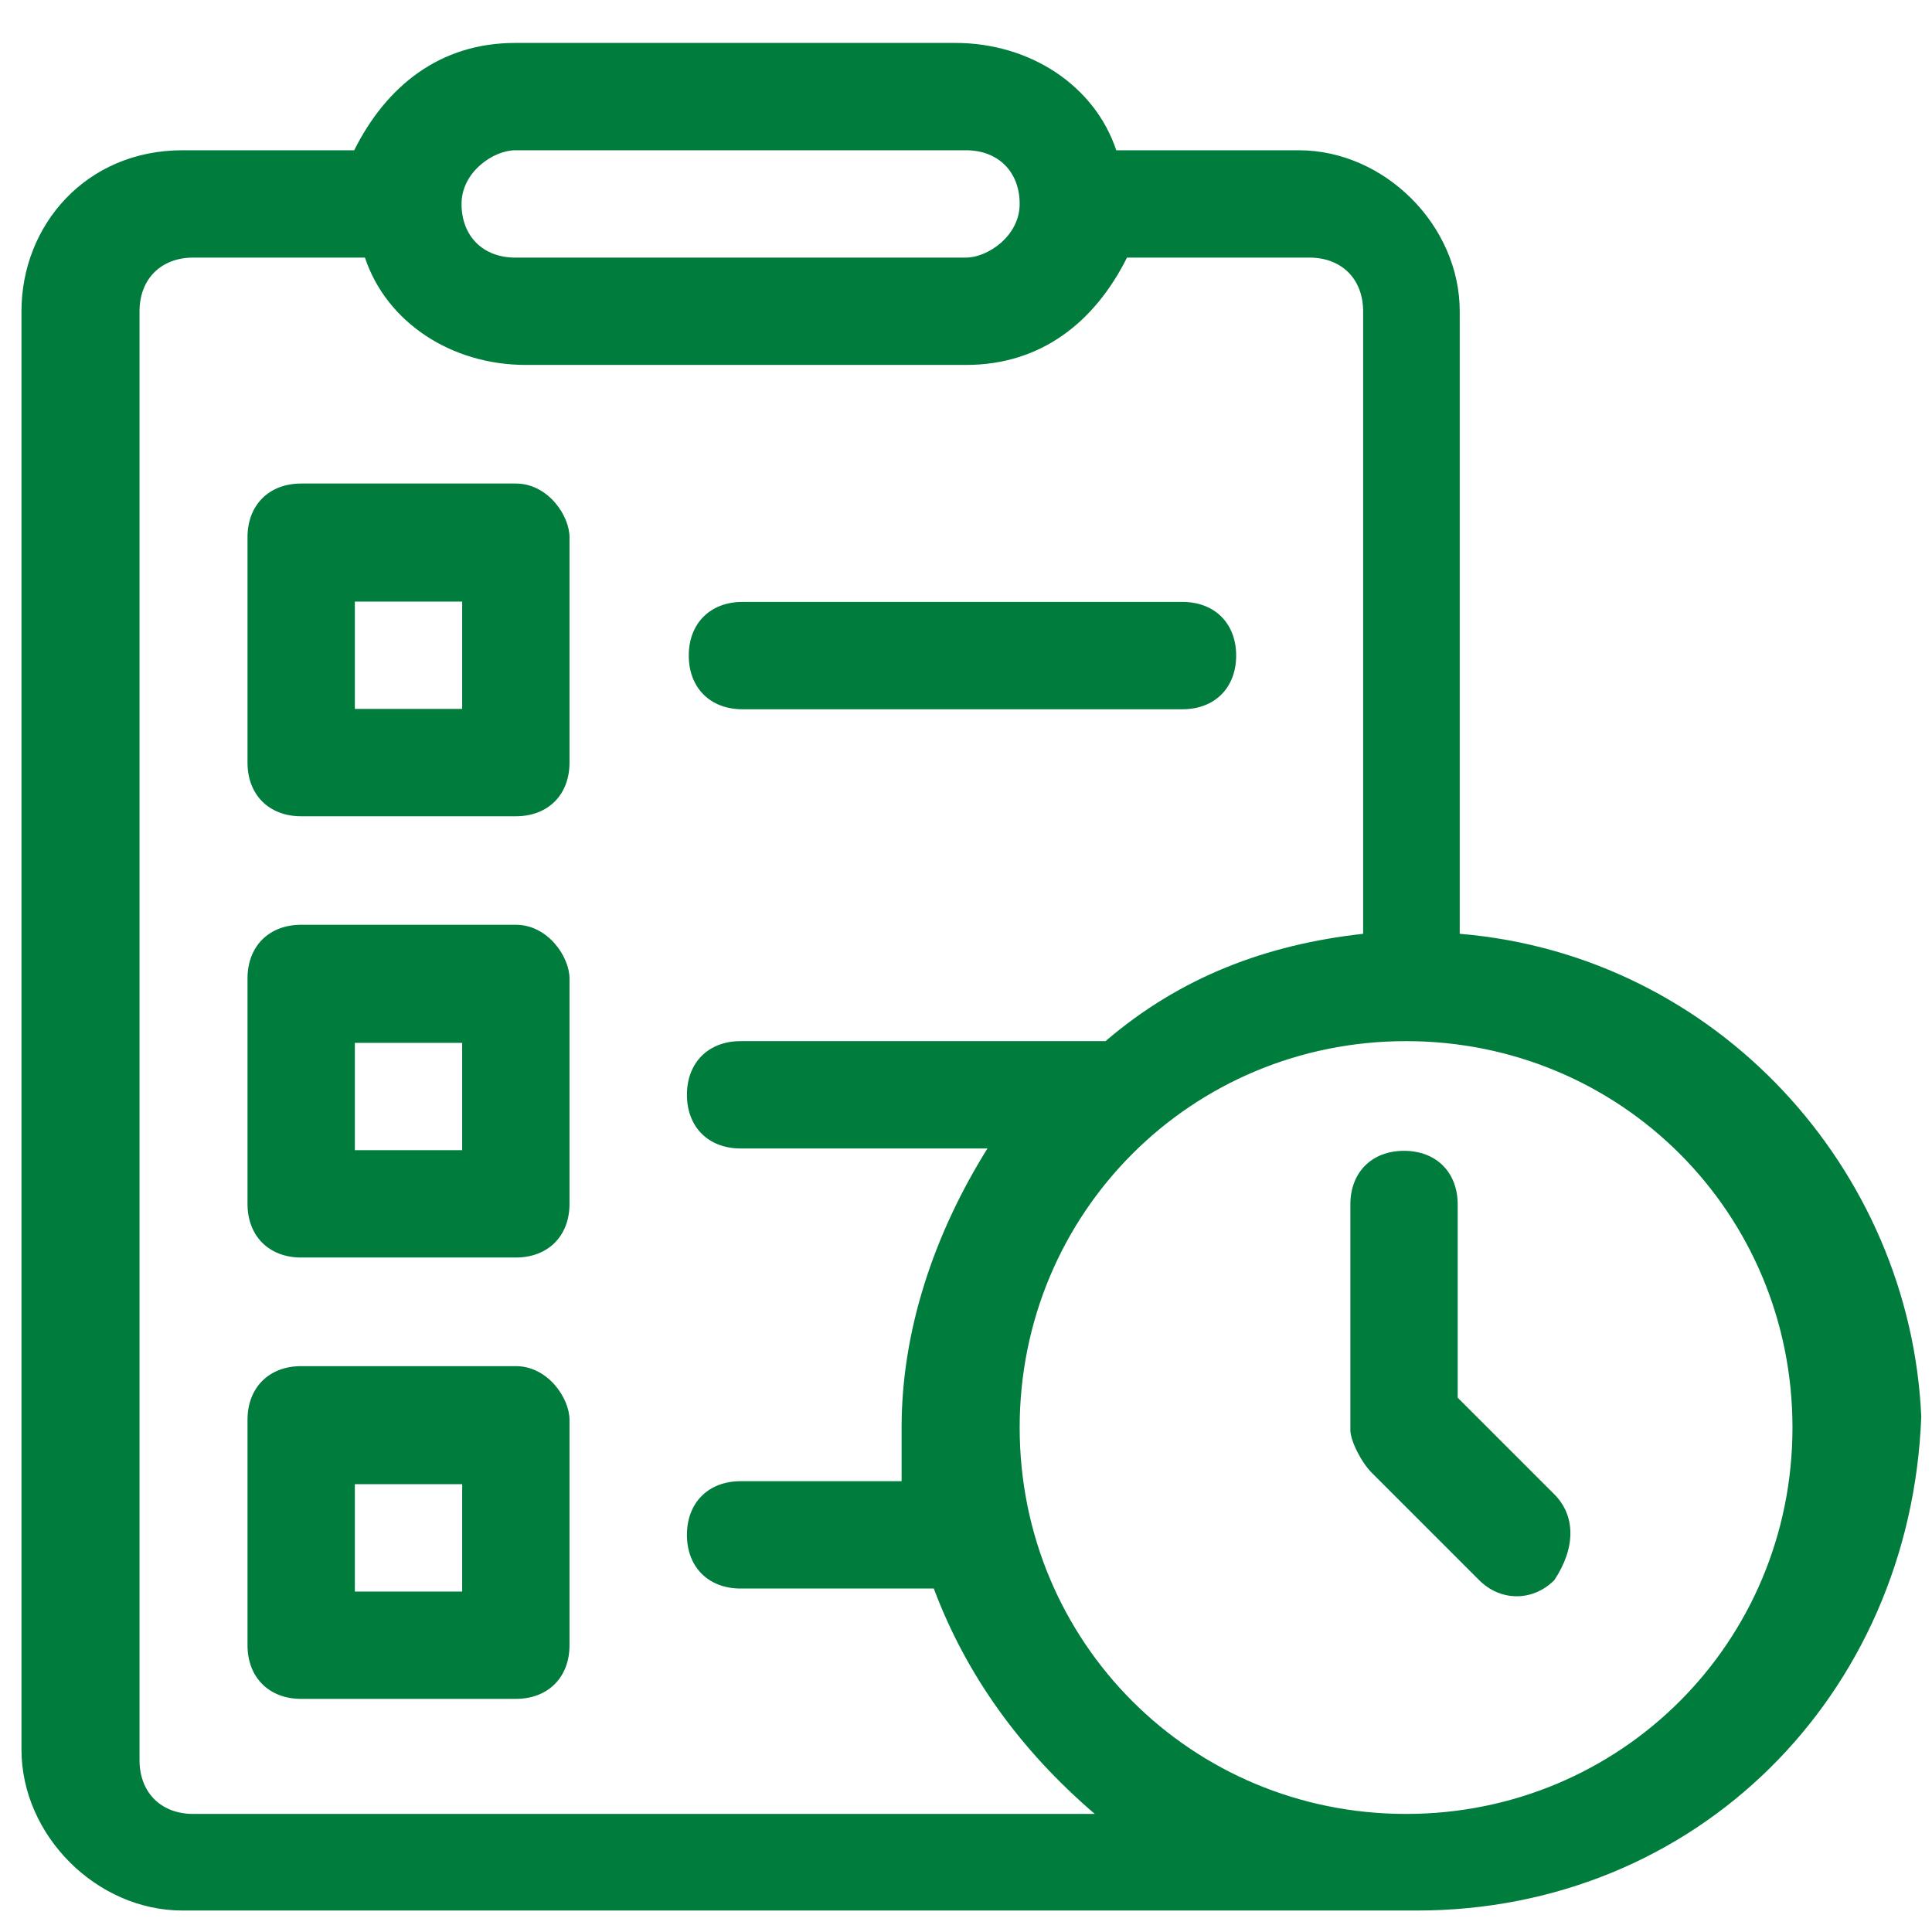 <?xml version="1.0" encoding="utf-8"?>
<!-- Generator: Adobe Illustrator 23.0.1, SVG Export Plug-In . SVG Version: 6.00 Build 0)  -->
<svg version="1.1" id="Layer_1" xmlns="http://www.w3.org/2000/svg" xmlns:xlink="http://www.w3.org/1999/xlink" x="0px" y="0px"
	 viewBox="0 0 18 18" style="enable-background:new 0 0 18 18;" xml:space="preserve">
<style type="text/css">
	.st0{display:none;fill:#007C3D;}
	.st1{display:none;}
	.st2{display:inline;fill:#007C3D;fill-opacity:0;}
	.st3{display:inline;}
	.st4{fill:#007C3D;}
	.st5{display:inline;fill:#247B33;}
	.st6{display:inline;fill:#F47920;}
	.st7{display:inline;fill:#7E2323;fill-opacity:0;}
	.st8{fill:#0C2B6B;}
	.st9{fill:#FFA71C;}
	.st10{fill:#F06212;}
	.st11{fill:#007C3D;fill-opacity:0;}
</style>
<path class="st0" d="M9.5,18H8.4c-0.9,0-1.7-0.7-1.7-1.7v-0.4c-0.4-0.1-0.8-0.3-1.1-0.5l-0.3,0.3c-0.6,0.6-1.7,0.6-2.3,0
	c0,0,0,0,0,0l-0.8-0.8c-0.6-0.6-0.6-1.7,0-2.3c0,0,0,0,0,0l0.3-0.3C2.3,12,2.2,11.6,2,11.2H1.7C0.7,11.2,0,10.5,0,9.5V8.4
	c0-0.9,0.7-1.7,1.7-1.7H2C2.2,6.4,2.3,6,2.5,5.6L2.2,5.4C1.6,4.7,1.6,3.7,2.2,3c0,0,0,0,0,0L3,2.2c0.6-0.6,1.7-0.6,2.3,0
	c0,0,0,0,0,0l0.3,0.3C6,2.3,6.4,2.2,6.8,2V1.7C6.8,0.7,7.5,0,8.4,0h1.1c0.9,0,1.7,0.7,1.7,1.7V2c0.4,0.1,0.8,0.3,1.1,0.5l0.3-0.3
	c0.6-0.6,1.7-0.6,2.3,0c0,0,0,0,0,0L15.7,3c0.6,0.6,0.6,1.7,0,2.3c0,0,0,0,0,0l-0.3,0.3c0.2,0.4,0.3,0.7,0.5,1.1h0.4
	c0.9,0,1.7,0.7,1.7,1.7v1.1c0,0.9-0.7,1.7-1.7,1.7c0,0,0,0,0,0h-0.4c-0.1,0.4-0.3,0.8-0.5,1.1l0.3,0.3c0.6,0.6,0.6,1.7,0,2.3
	c0,0,0,0,0,0l-0.8,0.8c-0.6,0.6-1.7,0.6-2.3,0c0,0,0,0,0,0l-0.3-0.3c-0.4,0.2-0.7,0.3-1.1,0.5v0.4C11.2,17.2,10.5,18,9.5,18z
	 M5.8,14.4c0.5,0.3,1,0.5,1.6,0.7c0.2,0.1,0.4,0.3,0.4,0.5v0.8c0,0.3,0.3,0.6,0.6,0.6l0,0h1.1c0.3,0,0.6-0.3,0.6-0.6l0,0v-0.8
	c0-0.2,0.2-0.5,0.4-0.5c0.6-0.1,1.1-0.4,1.6-0.7c0.2-0.1,0.5-0.1,0.6,0.1l0.6,0.6c0.2,0.2,0.6,0.2,0.8,0c0,0,0,0,0,0l0.8-0.8
	c0.2-0.2,0.2-0.6,0-0.8c0,0,0,0,0,0l-0.6-0.6c-0.2-0.2-0.2-0.4-0.1-0.6c0.3-0.5,0.5-1,0.7-1.6c0.1-0.2,0.3-0.4,0.5-0.4h0.8
	c0.3,0,0.6-0.3,0.6-0.6v0V8.4c0-0.3-0.3-0.6-0.6-0.6l0,0h-0.8c-0.2,0-0.5-0.2-0.5-0.4c-0.1-0.6-0.4-1.1-0.7-1.6
	c-0.1-0.2-0.1-0.5,0.1-0.6L15,4.6c0.2-0.2,0.2-0.6,0-0.8c0,0,0,0,0,0L14.2,3c-0.2-0.2-0.6-0.2-0.8,0c0,0,0,0,0,0l-0.6,0.6
	c-0.2,0.2-0.4,0.2-0.6,0.1c-0.5-0.3-1-0.5-1.6-0.7c-0.2-0.1-0.4-0.3-0.4-0.5V1.7c0-0.3-0.3-0.6-0.6-0.6l0,0H8.4
	c-0.3,0-0.6,0.3-0.6,0.6v0.8c0,0.2-0.2,0.5-0.4,0.5C6.9,3.1,6.3,3.3,5.8,3.6C5.6,3.7,5.3,3.7,5.2,3.5L4.6,3C4.4,2.7,4,2.7,3.8,3
	c0,0,0,0,0,0L3,3.8C2.7,4,2.7,4.4,3,4.6c0,0,0,0,0,0l0.6,0.6c0.2,0.2,0.2,0.4,0.1,0.6c-0.3,0.5-0.5,1-0.7,1.6
	C2.9,7.7,2.7,7.8,2.4,7.8H1.7c-0.3,0-0.6,0.3-0.6,0.6l0,0v1.1c0,0.3,0.3,0.6,0.6,0.6c0,0,0,0,0,0h0.8c0.2,0,0.5,0.2,0.5,0.4
	c0.1,0.6,0.4,1.1,0.7,1.6c0.1,0.2,0.1,0.5-0.1,0.6L3,13.3c-0.2,0.2-0.2,0.6,0,0.8c0,0,0,0,0,0L3.8,15c0.2,0.2,0.6,0.2,0.8,0
	c0,0,0,0,0,0l0.6-0.6C5.3,14.3,5.6,14.2,5.8,14.4L5.8,14.4z"/>
<path class="st0" d="M9,12.9c-2.2,0-3.9-1.7-3.9-3.9c0-2.2,1.7-3.9,3.9-3.9c2.2,0,3.9,1.7,3.9,3.9C12.9,11.1,11.1,12.9,9,12.9z
	 M9,6.1C7.4,6.1,6.1,7.4,6.1,9s1.3,2.9,2.9,2.9c1.6,0,2.9-1.3,2.9-2.9C11.8,7.4,10.6,6.1,9,6.1L9,6.1z"/>
<g transform="translate(643 1998)" class="st1">
	<rect x="-645.6" y="-2000.6" class="st2" width="23.7" height="23.7"/>
	<g transform="translate(-639 -1994)" class="st3">
		<path class="st4" d="M11.8,4c0-4.3-3.5-7.7-7.7-7.7c-0.6,0-1.2,0.1-1.8,0.2c-2.8,0.6-5.1,2.9-5.7,5.7c-1,4.1,1.6,8.3,5.7,9.3
			c2.4,0.6,4.9,0,6.8-1.7l3.7,3.7c0.2,0.2,0.6,0.2,0.8,0l0,0c0.2-0.2,0.2-0.6,0-0.8c0,0,0,0,0,0L9.9,9C11.1,7.7,11.8,5.9,11.8,4z
			 M-2.5,4c0-3.6,2.9-6.6,6.6-6.6s6.6,2.9,6.6,6.6s-2.9,6.6-6.6,6.6c0,0,0,0,0,0C0.5,10.6-2.5,7.7-2.5,4z"/>
		<g transform="translate(7.482 6.779)">
			<path class="st4" d="M-1.1-4.1c0,0-0.1,0-0.1,0h-0.9c-0.1-0.2-0.2-0.4-0.3-0.6h1.2c0,0,0.1,0,0.1,0c0,0,0-0.1,0-0.1v-0.4
				c0,0,0-0.1,0-0.1c0,0-0.1,0-0.1,0h-4.2c0,0-0.1,0-0.1,0c0,0,0,0.1,0,0.1v0.6c0,0,0,0.1,0,0.1c0,0,0.1,0,0.1,0h0.7
				c0.7,0,1.1,0.2,1.3,0.5h-2.1c0,0-0.1,0-0.1,0c0,0,0,0.1,0,0.1v0.4c0,0,0,0.1,0,0.1c0,0,0.1,0,0.1,0h2.1c-0.1,0.2-0.3,0.4-0.5,0.5
				c-0.3,0.1-0.7,0.2-1.1,0.2h-0.6c0,0-0.1,0-0.1,0c0,0,0,0.1,0,0.1V-2c0,0,0,0.1,0,0.1C-4.8-1.3-4-0.5-3,0.5c0,0,0.1,0.1,0.1,0.1h1
				c0.1,0,0.1,0,0.1-0.1c0,0,0-0.1,0-0.1c0,0,0,0,0,0c-1-1-1.7-1.8-2.3-2.3c0.5,0,1-0.2,1.4-0.5C-2.3-2.6-2.1-3-2-3.4h0.8
				c0,0,0.1,0,0.1,0c0,0,0-0.1,0-0.1L-1.1-4.1C-1-4-1.1-4-1.1-4.1z"/>
		</g>
	</g>
</g>
<g transform="translate(643.001 1998)" class="st1">
	<path class="st2" d="M-644.7-1999.6h21.2v21.2h-21.2V-1999.6z"/>
	<g transform="translate(-640.333 -1994)" class="st3">
		<g transform="translate(0 0)">
			<g transform="translate(0 0)">
				<path class="st4" d="M15.1,4.7c-0.1-0.2-0.3-0.3-0.5-0.3h-0.5c-0.3-4.3-4-7.6-8.4-7.3C2.4-2.7-0.4-0.4-1.3,2.9l-1.2,1.7
					c-0.2,0.2-0.1,0.6,0.1,0.7c0.1,0.1,0.2,0.1,0.3,0.1h0.5c0.3,4.3,4,7.6,8.4,7.3c3.4-0.2,6.2-2.6,7.1-5.8l1.2-1.7
					C15.2,5,15.2,4.8,15.1,4.7z M11.1,9.7c-2.7,2.7-7,2.7-9.7,0c-1.3-1.3-2-3-2-4.8c0-0.3-0.2-0.5-0.5-0.5c0,0,0,0,0,0h-0.1l0.7-1
					l0,0l0.2-0.3l0.6,0.8l0,0l0.3,0.5H0.6c-0.3,0-0.5,0.2-0.5,0.5l0,0c0,3.4,2.8,6.1,6.2,6.1c2.5,0,4.7-1.5,5.6-3.7l0.4,0.6
					c0,0,0,0,0,0l0,0C12.1,8.6,11.6,9.2,11.1,9.7L11.1,9.7z M2.1,4.6L1.3,3.5C2.1,0.8,4.9-0.8,7.7,0c2,0.6,3.5,2.3,3.7,4.4h-0.5
					c-0.3,0-0.5,0.2-0.5,0.5c0,0.1,0,0.2,0.1,0.3l0.7,1.1C10.5,9,7.6,10.6,4.9,9.8c-2-0.6-3.5-2.3-3.7-4.4h0.5
					c0.3,0,0.5-0.2,0.5-0.5C2.2,4.8,2.2,4.7,2.1,4.6z M13,6.4L13,6.4l-0.2,0.3l-0.6-0.8l0,0l-0.3-0.5h0.1c0.3,0,0.5-0.2,0.5-0.5l0,0
					c0-3.4-2.7-6.2-6.1-6.2c-2.5,0-4.7,1.5-5.7,3.7L0.2,1.9c0,0,0,0,0,0l0,0c0.3-0.7,0.8-1.2,1.3-1.8c2.7-2.7,7-2.7,9.7,0
					c1.3,1.3,2,3,2,4.8c0,0.3,0.2,0.5,0.5,0.5c0,0,0,0,0,0h0.1L13,6.4z"/>
			</g>
		</g>
		<g transform="translate(10.648 8.774)">
			<path class="st4" d="M-2.7-4.9C-2.8-4.9-2.8-4.9-2.7-4.9l-0.8,0c0-0.2-0.1-0.3-0.3-0.5h0.9c0,0,0.1,0,0.1,0c0,0,0,0,0-0.1v-0.3
				c0,0,0-0.1,0-0.1c0,0-0.1,0-0.1,0h-3.3c0,0-0.1,0-0.1,0c0,0,0,0,0,0.1v0.4c0,0,0,0.1,0,0.1c0,0,0.1,0,0.1,0h0.6
				c0.6,0,0.9,0.1,1,0.4h-1.6c0,0-0.1,0-0.1,0c0,0,0,0,0,0.1v0.3c0,0,0,0.1,0,0.1c0,0,0.1,0,0.1,0h1.7C-4.5-4.1-4.6-4-4.8-3.9
				c-0.3,0.1-0.5,0.2-0.8,0.1h-0.4c0,0-0.1,0-0.1,0c0,0,0,0,0,0.1v0.4c0,0,0,0.1,0,0.1C-5.7-2.7-5-2.1-4.2-1.3c0,0,0.1,0,0.1,0h0.8
				c0,0,0.1,0,0.1-0.1c0,0,0-0.1,0-0.1C-4-2.2-4.6-2.8-5.1-3.2c0.4,0,0.8-0.2,1.1-0.4C-3.7-3.7-3.5-4-3.5-4.3h0.7c0,0,0.1,0,0.1,0
				c0,0,0,0,0-0.1L-2.7-4.9C-2.7-4.8-2.7-4.8-2.7-4.9z"/>
		</g>
	</g>
</g>
<g transform="translate(0)" class="st1">
	<path class="st5" d="M11.1,0.2L15.5,9l-9.3,8.8L11.1,0.2z"/>
	<path class="st6" d="M8,0.2L12.4,9l-9.3,8.8L8,0.2z"/>
</g>
<g transform="translate(643 1998)" class="st1">
	<rect x="-644.2" y="-2000.5" class="st7" width="20.4" height="20.4"/>
	<g transform="translate(-717.036 -3455)" class="st3">
		<g transform="translate(80.036 1476.082)">
			<g transform="translate(0 2.638)">
				<path class="st8" d="M-0.7-5.5c0.1,0.1,0.1,0.2,0.1,0.3c0,0.1,0,0.2-0.1,0.3c0,0-0.1,0.1-0.1,0.1c0.1,0,0.2,0.1,0.2,0.2
					c0.1,0.1,0.1,0.2,0.1,0.3c0,0.1,0,0.2-0.1,0.3C-0.7-3.9-0.8-3.8-1-3.8c-0.1,0-0.2,0-0.3,0h-0.9v-1.9h0.9C-1-5.7-0.8-5.6-0.7-5.5
					z M-1.7-5.4v0.4h0.5c0.1,0,0.1,0,0.2,0C-1-5-1-5.1-1-5.2c0-0.1,0-0.1-0.1-0.2c-0.1,0-0.2,0-0.2,0L-1.7-5.4z M-1.7-4.6v0.5h0.5
					c0.1,0,0.1,0,0.2,0c0.1,0,0.1-0.1,0.1-0.2c0-0.1,0-0.2-0.1-0.2c-0.1,0-0.1,0-0.2,0H-1.7z"/>
				<path class="st8" d="M0.1-3.8h-0.4v-1.9h0.4V-3.8z"/>
				<path class="st8" d="M0.4-5.7h0.4v1.6h1v0.3H0.4V-5.7z"/>
				<path class="st8" d="M2-5.7h0.4v1.6h1v0.3H2V-5.7z"/>
				<path class="st8" d="M4.8-4.6C4.7-4.5,4.5-4.4,4.3-4.5H3.9v0.7H3.5v-1.9h0.8c0.2,0,0.3,0,0.5,0.1C5-5.4,5-5.3,5-5.1
					C5-4.9,5-4.7,4.8-4.6z M4.5-5.3c-0.1,0-0.1-0.1-0.2-0.1H3.9v0.6h0.4c0.1,0,0.2,0,0.2-0.1C4.6-4.9,4.6-5,4.6-5.1
					C4.6-5.2,4.6-5.2,4.5-5.3z"/>
				<path class="st8" d="M5.6-5.7h0.5l0.7,1.9H6.3L6.2-4.2H5.5L5.3-3.8H4.9L5.6-5.7z M5.6-4.5h0.5L5.8-5.3L5.6-4.5z"/>
				<path class="st8" d="M7.8-5.7h0.5L7.6-4.5v0.7H7.2v-0.7L6.5-5.7H7l0.4,0.8L7.8-5.7z"/>
			</g>
			<path class="st8" d="M-1.2-5.3c0.1,0,0.2,0,0.3,0c0.1,0,0.1,0,0.2,0.1c0.1,0,0.1,0.1,0.1,0.1c0,0.1,0,0.1,0,0.2
				c0,0.1,0,0.2-0.1,0.2c-0.1,0.1-0.1,0.1-0.2,0.2c0.1,0,0.2,0.1,0.3,0.2c0.1,0.2,0.1,0.4,0,0.6c0,0.1-0.1,0.1-0.2,0.2
				c-0.1,0-0.1,0.1-0.2,0.1c-0.1,0-0.2,0-0.3,0h-0.9v-1.9L-1.2-5.3z M-1.3-4.5c0.1,0,0.1,0,0.2-0.1C-1-4.6-1-4.7-1-4.8
				c0,0,0-0.1,0-0.1c0,0,0-0.1-0.1-0.1c0,0-0.1,0-0.1,0c0,0-0.1,0-0.1,0h-0.4v0.5L-1.3-4.5z M-1.2-3.7c0,0,0.1,0,0.1,0
				c0,0,0.1,0,0.1,0c0,0,0.1,0,0.1-0.1c0,0,0-0.1,0-0.1c0-0.1,0-0.2-0.1-0.2c-0.1,0-0.1-0.1-0.2-0.1h-0.5v0.5L-1.2-3.7z"/>
			<path class="st8" d="M0.1-5.3v0.7h0.8v-0.7h0.4v1.9H0.9v-0.8H0.1v0.8h-0.4v-1.9L0.1-5.3z"/>
			<path class="st8" d="M2.6-5.3l0.7,1.9H2.9L2.7-3.8H2L1.9-3.4H1.4l0.7-1.9H2.6z M2.6-4.1L2.4-4.8h0L2.1-4.1H2.6z"/>
			<path class="st8" d="M4.5-5.3c0.1,0,0.2,0,0.2,0c0.1,0,0.1,0.1,0.2,0.1C5-5.1,5-5,5-5c0,0.1,0,0.1,0,0.2c0,0.1,0,0.2-0.1,0.3
				C4.9-4.4,4.8-4.3,4.7-4.3v0c0,0,0.1,0,0.1,0.1c0,0,0.1,0.1,0.1,0.1C5-4.1,5-4,5-4c0,0,0,0.1,0,0.1c0,0,0,0.1,0,0.1
				c0,0,0,0.1,0,0.1c0,0,0,0.1,0,0.1c0,0,0,0.1,0,0.1H4.7c0-0.1,0-0.1,0-0.2c0-0.1,0-0.2,0-0.2c0-0.1,0-0.2-0.1-0.2
				C4.5-4.1,4.4-4.1,4.3-4.1H3.9v0.8H3.4v-1.9L4.5-5.3z M4.3-4.4c0.1,0,0.2,0,0.2-0.1c0.1-0.1,0.1-0.1,0.1-0.2c0-0.1,0-0.2-0.1-0.2
				C4.5-5,4.4-5,4.3-5H3.9v0.5L4.3-4.4z"/>
			<path class="st8" d="M6.3-5.3L7-3.4H6.6L6.5-3.8H5.7L5.6-3.4H5.2l0.7-1.9H6.3z M6.3-4.1L6.1-4.8h0L5.8-4.1H6.3z"/>
			<path class="st8" d="M6.8-4.9v-0.4h1.6v0.4H7.8v1.6H7.3v-1.6H6.8z"/>
		</g>
		<g transform="translate(80.043 1459.99)">
			<g transform="translate(0 0)">
				<path class="st9" d="M1-0.8h2.2c0.2,0,0.5,0,0.7,0.1c0.2,0,0.4,0.1,0.6,0.2C4.7-0.4,4.8-0.2,4.9,0C5,0.2,5.1,0.4,5.1,0.7
					c0,0.4-0.1,0.9-0.5,1.1c0.7,0.1,1.4,0.3,2,0.6C6.9,2.3,7.1,2,7.3,1.8c0.3-0.5,0.4-1,0.4-1.6c0-0.5-0.1-1-0.3-1.5
					C7.3-1.7,7-2,6.6-2.2C6.3-2.5,5.8-2.7,5.4-2.7C4.8-2.9,4.3-2.9,3.8-2.9H1V-0.8z"/>
				<path class="st10" d="M3.4,2.2H0.6v-2.9l0,0v-2.1h-2.7V9.6h6.1c0.6,0,1.1-0.1,1.6-0.2C6.1,9.3,6.6,9,7,8.7
					c0.4-0.3,0.8-0.7,1-1.1C8.2,7.1,8.4,6.5,8.3,6c0-0.7-0.2-1.4-0.6-2C7.1,2.9,5.5,2.2,3.4,2.2z M5.4,6.6C5.3,6.8,5.2,7,5,7.1
					C4.8,7.2,4.6,7.3,4.3,7.4C4.1,7.4,3.8,7.5,3.6,7.5H0.6V4h3c0.5,0,1,0.1,1.4,0.4c0.4,0.3,0.6,0.9,0.5,1.4
					C5.6,6.1,5.5,6.4,5.4,6.6L5.4,6.6z"/>
			</g>
		</g>
	</g>
</g>
<g transform="translate(643 1998)">
	<rect x="-645.7" y="-2000.6" class="st11" width="23.5" height="23.5"/>
	<g transform="translate(-639 -1994)">
		<path class="st4" d="M9.6,4.7v-5.8c0-0.8-0.7-1.5-1.5-1.5H6.4c-0.2-0.6-0.8-1-1.5-1H0.8c-0.7,0-1.2,0.4-1.5,1h-1.6
			c-0.9,0-1.5,0.7-1.5,1.5v13.4c0,0.8,0.7,1.5,1.5,1.5H8.1c0.1,0,0.3,0,0.4,0c0.2,0,0.4,0,0.7,0c2.6,0,4.6-2,4.7-4.6
			C13.8,6.9,12,4.9,9.6,4.7L9.6,4.7z M0.8-2.6H5c0.3,0,0.5,0.2,0.5,0.5S5.2-1.6,5-1.6H0.8c-0.3,0-0.5-0.2-0.5-0.5S0.6-2.6,0.8-2.6
			L0.8-2.6z M-2.2,12.9c-0.3,0-0.5-0.2-0.5-0.5l0,0V-1.1c0-0.3,0.2-0.5,0.5-0.5l0,0h1.6c0.2,0.6,0.8,1,1.5,1H5c0.7,0,1.2-0.4,1.5-1
			h1.7c0.3,0,0.5,0.2,0.5,0.5c0,0,0,0,0,0v5.8c-0.9,0.1-1.7,0.4-2.4,1H2.9c-0.3,0-0.5,0.2-0.5,0.5c0,0.3,0.2,0.5,0.5,0.5h2.3
			C4.7,7.5,4.4,8.4,4.4,9.3c0,0.2,0,0.3,0,0.5H2.9c-0.3,0-0.5,0.2-0.5,0.5c0,0.3,0.2,0.5,0.5,0.5c0,0,0,0,0,0h1.8
			c0.3,0.8,0.8,1.5,1.5,2.1L-2.2,12.9z M9.1,12.9c-2,0-3.6-1.6-3.6-3.6s1.6-3.6,3.6-3.6c2,0,3.6,1.6,3.6,3.6
			C12.7,11.3,11.1,12.9,9.1,12.9L9.1,12.9z"/>
		<g transform="translate(8.417 7.108)">
			<path class="st4" d="M-1.4-5.5h-4.1C-5.8-5.5-6-5.3-6-5c0,0.3,0.2,0.5,0.5,0.5h4.1c0.3,0,0.5-0.2,0.5-0.5
				C-0.9-5.3-1.1-5.5-1.4-5.5L-1.4-5.5z"/>
		</g>
		<g transform="translate(16.881 14.122)">
			<path class="st4" d="M-6.4-4.2l-0.9-0.9v-1.8c0-0.3-0.2-0.5-0.5-0.5c-0.3,0-0.5,0.2-0.5,0.5v2.1c0,0.1,0.1,0.3,0.2,0.4l1,1
				c0.2,0.2,0.5,0.2,0.7,0C-6.2-3.7-6.2-4-6.4-4.2L-6.4-4.2z"/>
		</g>
		<g transform="translate(2.806 5.705)">
			<path class="st4" d="M-2-5.2H-4c-0.3,0-0.5,0.2-0.5,0.5v2.1c0,0.3,0.2,0.5,0.5,0.5H-2c0.3,0,0.5-0.2,0.5-0.5v-2.1
				C-1.5-4.9-1.7-5.2-2-5.2z M-2.5-3.1h-1v-1h1L-2.5-3.1z"/>
		</g>
		<g transform="translate(2.806 11.316)">
			<path class="st4" d="M-2-6.7H-4c-0.3,0-0.5,0.2-0.5,0.5v2.1c0,0.3,0.2,0.5,0.5,0.5H-2c0.3,0,0.5-0.2,0.5-0.5v-2.1
				C-1.5-6.4-1.7-6.7-2-6.7z M-2.5-4.6h-1v-1h1L-2.5-4.6z"/>
		</g>
		<g transform="translate(2.806 16.928)">
			<path class="st4" d="M-2-8.2H-4c-0.3,0-0.5,0.2-0.5,0.5l0,0v2.1c0,0.3,0.2,0.5,0.5,0.5c0,0,0,0,0,0H-2c0.3,0,0.5-0.2,0.5-0.5l0,0
				v-2.1C-1.5-7.9-1.7-8.2-2-8.2z M-2.5-6.1h-1v-1h1L-2.5-6.1z"/>
		</g>
	</g>
</g>
</svg>
